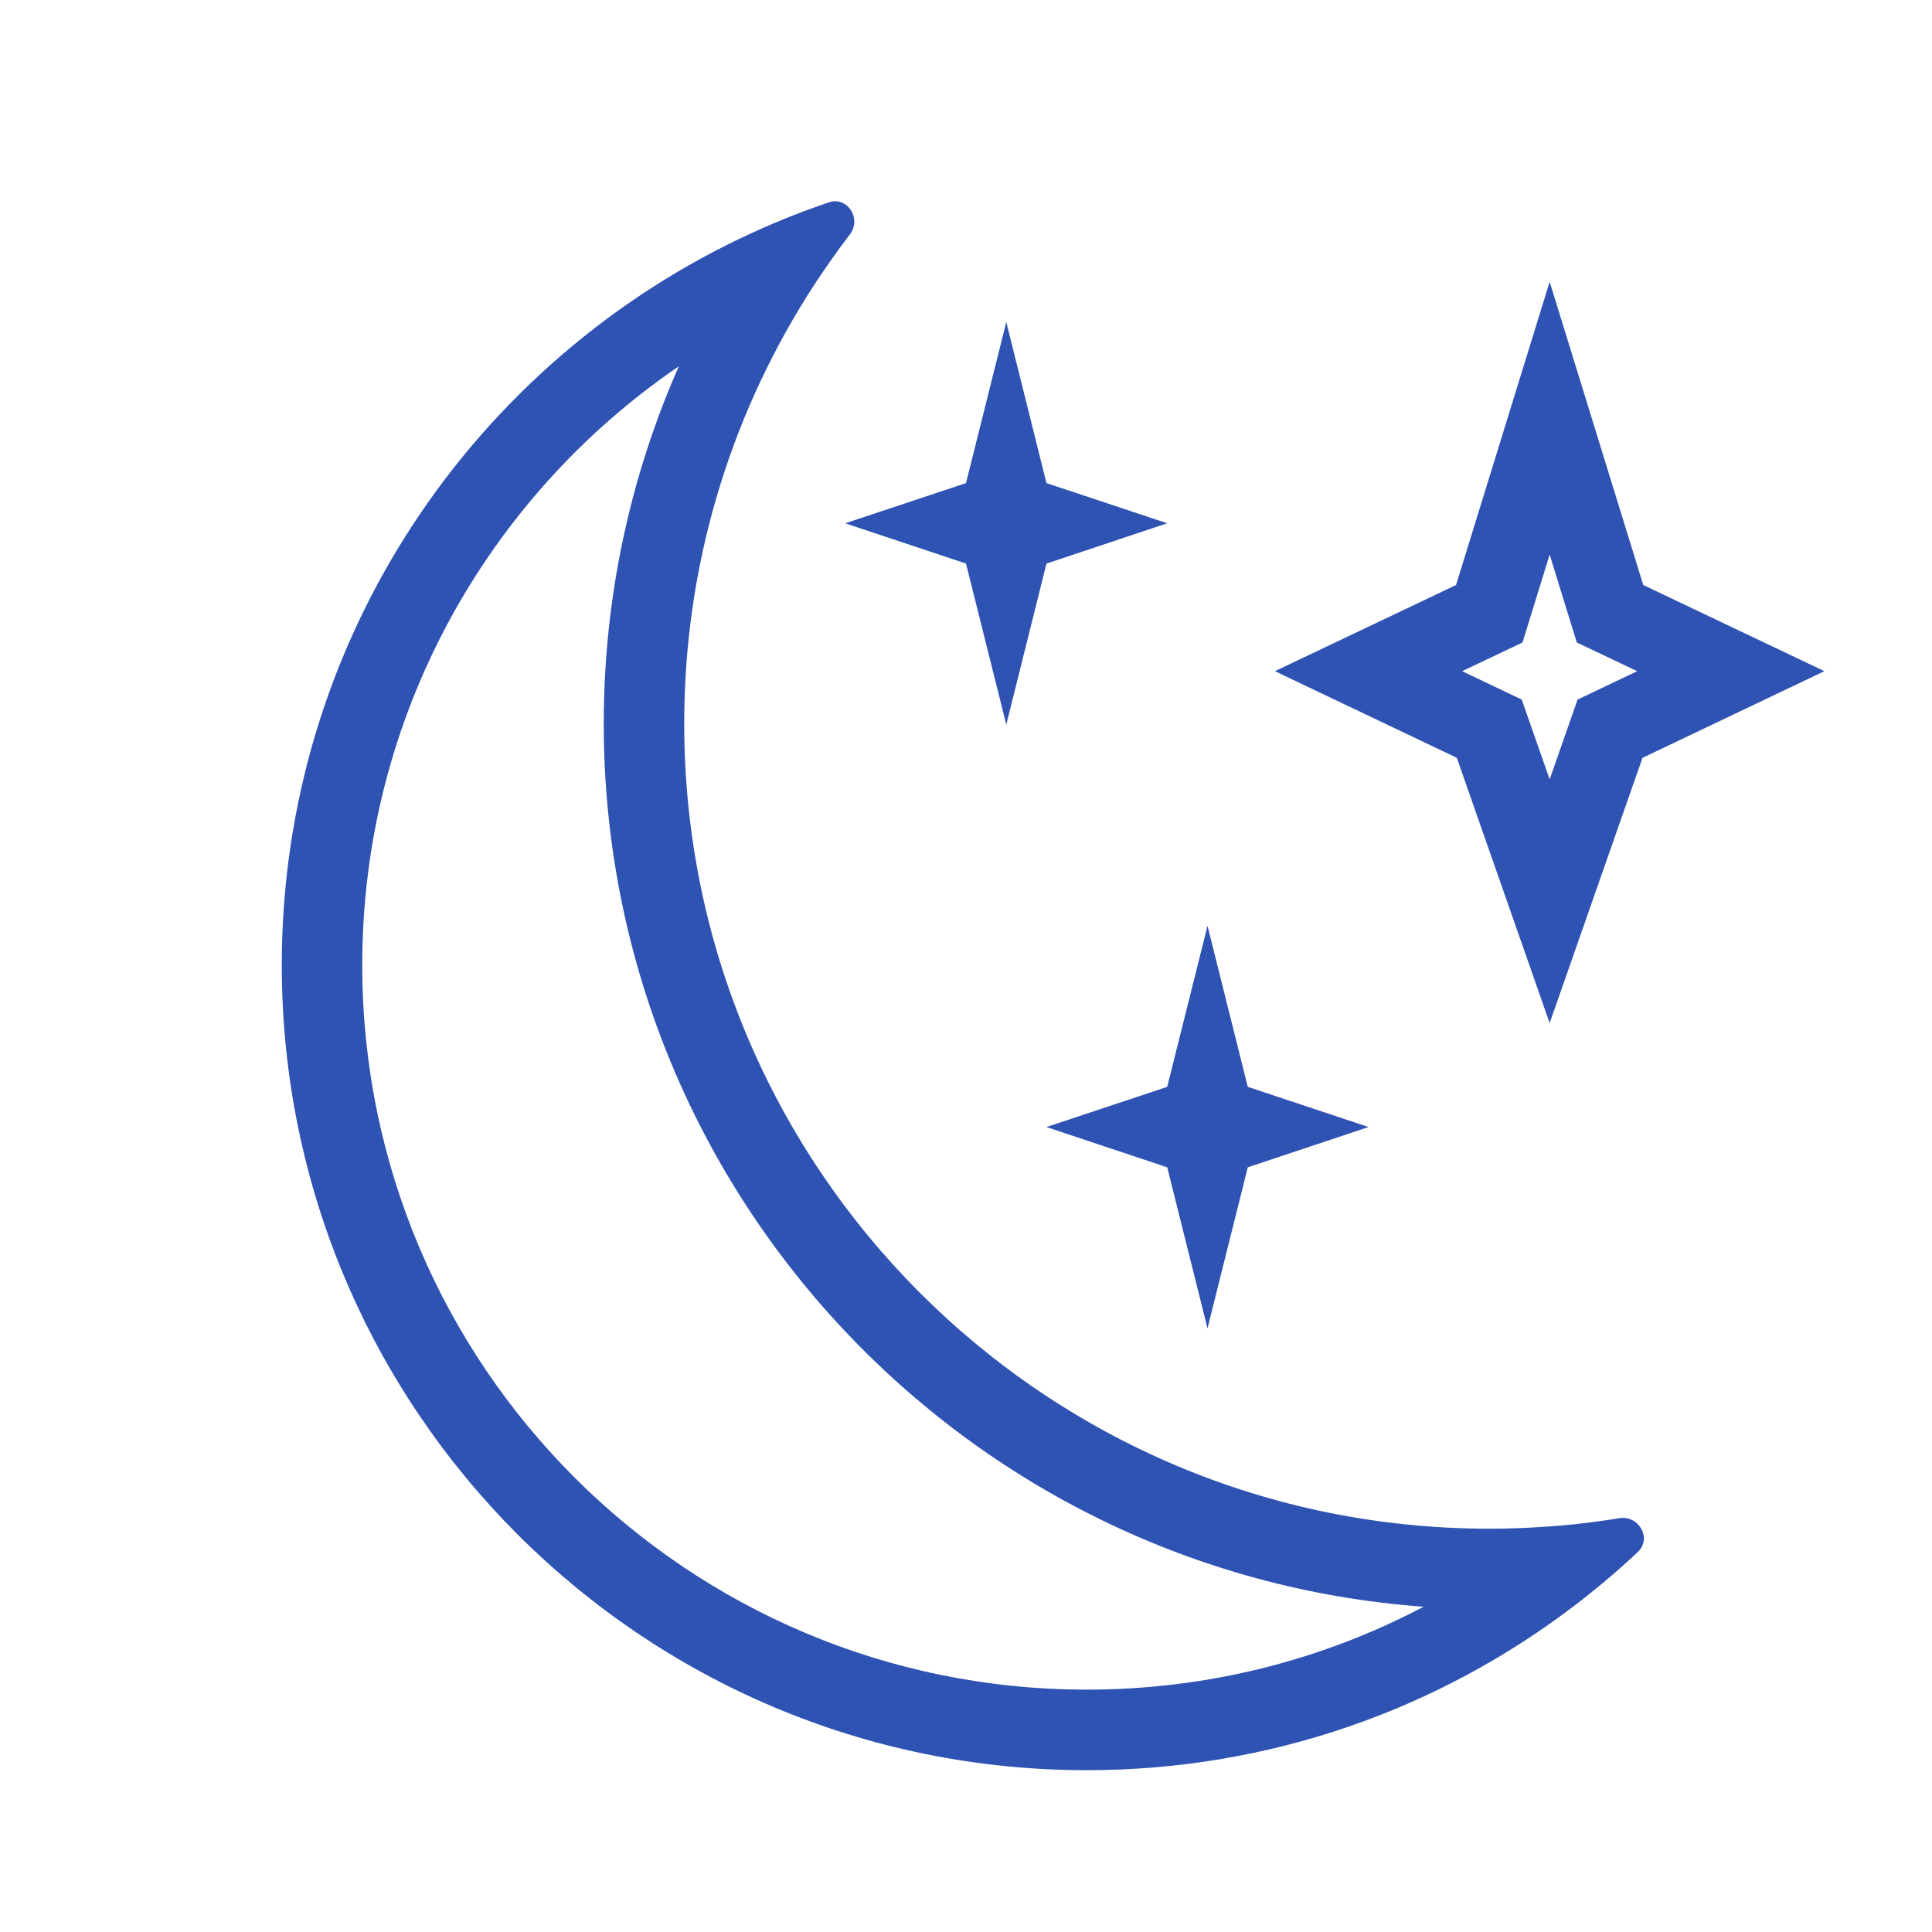 <svg width="20" height="20" viewBox="0 0 20 20" fill="none" xmlns="http://www.w3.org/2000/svg">
<path fill-rule="evenodd" clip-rule="evenodd" d="M7.027 3.792C5.048 5.143 3.75 7.416 3.75 9.991C3.75 14.133 7.108 17.491 11.25 17.491C12.509 17.491 13.696 17.181 14.737 16.633C9.992 16.286 6.25 12.325 6.25 7.491C6.25 6.176 6.528 4.924 7.027 3.792ZM7.787 2.41C4.913 3.725 2.917 6.625 2.917 9.991C2.917 14.594 6.648 18.325 11.25 18.325C13.152 18.325 14.905 17.688 16.307 16.615C16.371 16.567 16.434 16.517 16.496 16.466C16.613 16.372 16.727 16.274 16.838 16.174C16.877 16.139 16.916 16.103 16.954 16.067C17.104 15.926 16.966 15.684 16.763 15.716C16.723 15.723 16.683 15.729 16.643 15.735C16.496 15.757 16.348 15.775 16.198 15.789C16.128 15.795 16.058 15.801 15.988 15.805C15.8 15.818 15.609 15.825 15.417 15.825C10.814 15.825 7.083 12.094 7.083 7.491C7.083 5.868 7.548 4.353 8.35 3.072C8.388 3.012 8.427 2.952 8.466 2.892C8.549 2.768 8.635 2.645 8.724 2.525C8.748 2.493 8.773 2.46 8.797 2.428C8.923 2.265 8.774 2.029 8.579 2.095C8.529 2.112 8.48 2.129 8.431 2.147C8.289 2.198 8.149 2.253 8.011 2.311C7.935 2.343 7.861 2.376 7.787 2.41Z" fill="#2F53B3"/>
<path fill-rule="evenodd" clip-rule="evenodd" d="M17.011 6.056L16.042 2.917L15.073 6.056L13.198 6.948L15.081 7.845L16.042 10.591L17.003 7.845L18.886 6.948L17.011 6.056ZM15.761 6.651L16.042 5.741L16.323 6.651L16.948 6.948L16.331 7.242L16.042 8.068L15.753 7.242L15.136 6.948L15.761 6.651Z" fill="#2F53B3"/>
<path d="M12.083 11.251L12.5 9.584L12.917 11.251L14.167 11.667L12.917 12.084L12.5 13.751L12.083 12.084L10.833 11.667L12.083 11.251Z" fill="#2F53B3"/>
<path d="M10 5.001L10.417 3.334L10.833 5.001L12.083 5.417L10.833 5.834L10.417 7.501L10 5.834L8.75 5.417L10 5.001Z" fill="#2F53B3"/>
</svg>
